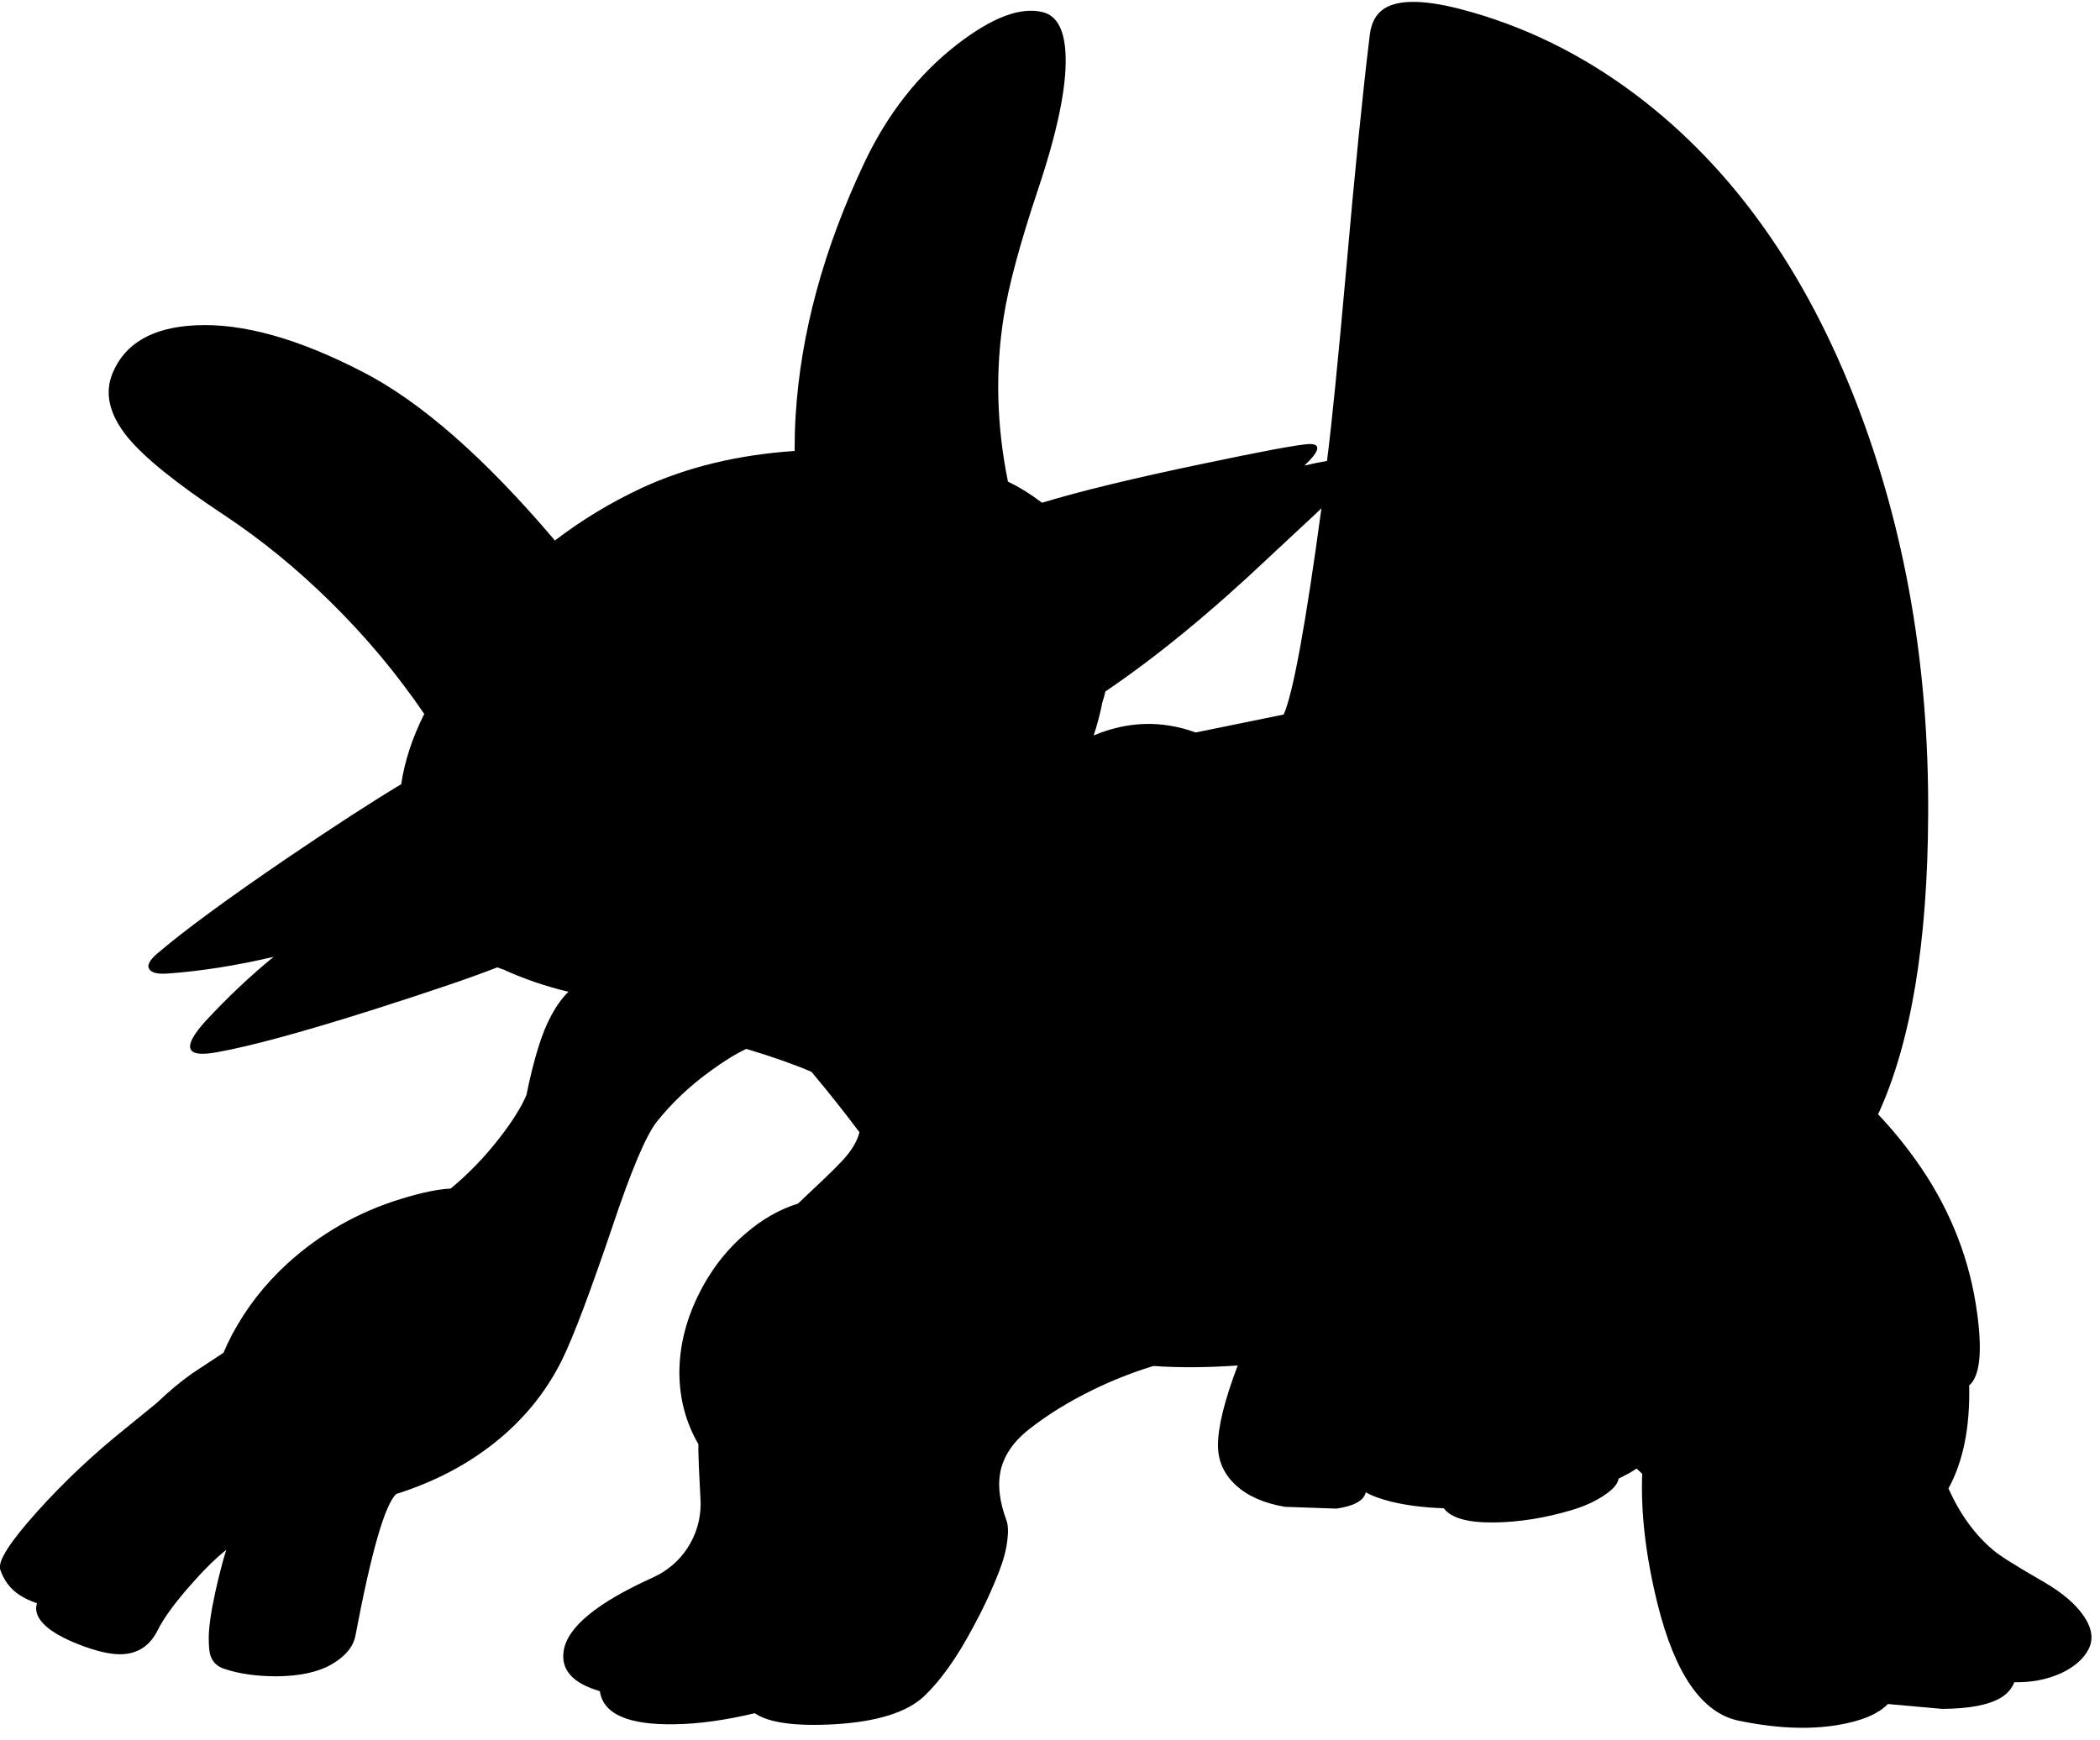<?xml version="1.0" encoding="utf-8"?>
<!-- Generator: Adobe Illustrator 16.0.0, SVG Export Plug-In . SVG Version: 6.00 Build 0)  -->
<!DOCTYPE svg PUBLIC "-//W3C//DTD SVG 1.1//EN" "http://www.w3.org/Graphics/SVG/1.1/DTD/svg11.dtd">
<svg version="1.1" id="图层_1" xmlns="http://www.w3.org/2000/svg" xmlns:xlink="http://www.w3.org/1999/xlink" x="0px" y="0px"
	 width="409px" height="339px" viewBox="0 0 409 339" enable-background="new 0 0 409 339" xml:space="preserve">
<path d="M405.803,314.781c-1.565-2.297-4.146-4.495-7.743-6.594c-5.328-3.063-8.591-5.111-9.79-6.143
	c-3.613-3.017-6.538-7.045-8.785-12.069c2.874-5.236,4.22-11.938,4.035-20.107c0.086-0.063,0.188-0.121,0.254-0.192
	c2.032-2.131,2.365-7.409,1-15.834c-1.632-9.957-5.512-19.231-11.639-27.823c-2.323-3.255-4.778-6.223-7.354-8.932
	c6.401-13.913,9.651-33.363,9.752-58.353c0.166-28.705-4.413-55.246-13.736-79.622c-10.058-26.274-24.41-46.455-43.059-60.541
	c-10.623-8.025-22.095-13.637-34.416-16.833c-6.493-1.665-11.173-1.815-14.036-0.45c-1.998,0.966-3.164,2.781-3.497,5.445
	c-1.398,11.456-2.946,26.874-4.646,46.255c-1.57,17.572-2.801,29.833-3.693,36.814c-1.254,0.205-2.712,0.5-4.398,0.898
	c3.03-2.864,3.313-4.262,0.85-4.196c-2.231,0.133-9.191,1.432-20.88,3.896c-13.254,2.764-23.61,5.278-31.07,7.542
	c-0.052-0.042-0.103-0.072-0.155-0.112c-2.09-1.596-4.252-2.93-6.485-4.006c-2.2-10.842-2.491-21.491-0.852-31.946
	c0.933-6.061,3.18-14.419,6.744-25.075c3.697-11.056,5.478-19.581,5.345-25.575c-0.101-5.162-1.566-8.108-4.396-8.841
	c-4.295-1.132-9.89,0.966-16.783,6.294c-7.526,5.861-13.537,13.537-18.033,23.027c-7.958,16.85-12.421,33.317-13.387,49.402
	c-0.135,2.263-0.191,4.509-0.187,6.744c-11.015,0.743-20.934,3.128-29.734,7.192c-6.061,2.824-11.708,6.245-16.953,10.249
	C94.462,89.246,81.995,78.292,70.68,72.469c-12.621-6.527-23.494-9.558-32.618-9.091c-8.292,0.4-13.653,3.463-16.084,9.191
	c-1.698,3.963-0.732,8.176,2.897,12.638c3.297,3.996,9.557,9.042,18.782,15.135c7.326,4.862,14.286,10.557,20.879,17.083
	c6.794,6.696,12.821,13.921,18.092,21.664c-2.325,4.626-3.822,9.189-4.489,13.688c-5.491,3.287-12.762,7.995-21.845,14.149
	c-11.855,8.059-20.447,14.369-25.775,18.931c-1.432,1.266-1.915,2.248-1.449,2.947c0.466,0.732,1.698,1.016,3.696,0.85
	c6.427-0.467,13.271-1.549,20.53-3.247c-4.462,3.63-8.875,7.792-13.237,12.487c-4.695,5.195-3.963,7.227,2.198,6.095
	c6.561-1.165,16.817-3.963,30.77-8.392c11.256-3.597,19.198-6.311,23.827-8.143c0.556,0.218,1.082,0.4,1.589,0.562l-0.141-0.012
	c3.931,1.773,8.069,3.173,12.407,4.212c-2.416,2.391-4.374,5.988-5.863,10.823c-0.899,2.931-1.665,6.011-2.298,9.241
	c-0.966,2.331-2.714,5.128-5.245,8.392c-2.88,3.729-6.065,7.008-9.524,9.881c-2.48,0.122-5.682,0.778-9.657,2.007
	c-8.292,2.531-15.651,6.711-22.079,12.539c-4.462,4.063-8.092,8.725-10.889,13.986c-0.629,1.205-1.161,2.35-1.616,3.447
	l-6.127,4.045c-2.264,1.598-4.579,3.529-6.943,5.794l-6.194,5.046c-6.294,5.061-12.005,10.455-17.133,16.184
	c-5.261,5.861-7.625,9.59-7.093,11.189c0.732,2.131,1.965,3.763,3.696,4.895c0.933,0.633,2.082,1.183,3.447,1.648l-0.15,0.799
	c-0.033,0.6,0.1,1.199,0.399,1.799c0.999,1.932,3.563,3.713,7.692,5.345c3.53,1.398,6.377,2.064,8.542,1.998
	c3.197-0.101,5.544-1.665,7.043-4.695c1.132-2.265,3.164-5.079,6.094-8.442c2.697-3.097,5.111-5.494,7.243-7.192
	c-0.766,2.53-1.482,5.312-2.148,8.342c-0.833,3.829-1.249,6.776-1.249,8.841c0,1.532,0.1,2.631,0.299,3.297
	c0.4,1.299,1.266,2.182,2.598,2.648c2.897,0.998,6.344,1.498,10.34,1.498c4.596-0.033,8.226-0.85,10.89-2.447
	c2.564-1.532,4.046-3.363,4.445-5.495c3.097-16.351,5.745-25.542,7.942-27.573c7.359-2.33,13.77-5.678,19.231-10.04
	c5.628-4.495,9.99-9.874,13.087-16.134c2.198-4.496,5.478-13.188,9.84-26.074c3.63-10.856,6.494-17.617,8.592-20.281
	c2.93-3.662,6.394-6.943,10.39-9.84c2.631-1.932,4.979-3.38,7.043-4.346c5.213,1.572,9.428,3.062,12.687,4.47
	c3.179,3.778,6.292,7.699,9.342,11.762c-0.329,1.421-1.155,2.952-2.498,4.599c-0.999,1.231-3.43,3.646-7.293,7.242
	c-0.721,0.679-1.442,1.371-2.163,2.065c-3.592,1.11-7.02,3.06-10.275,5.877c-3.863,3.33-6.943,7.376-9.241,12.138
	c-2.398,4.963-3.597,9.957-3.597,14.986c0.03,5.062,1.277,9.687,3.709,13.883c-0.003,0.368-0.013,0.729-0.013,1.102l0.1,3.247
	l0.35,7.144c0,3.163-0.849,6.061-2.547,8.691c-1.665,2.564-3.93,4.495-6.793,5.794c-10.823,4.896-16.601,9.641-17.333,14.236
	c-0.6,3.729,1.748,6.36,7.043,7.892c0.633,4.463,5.511,6.611,14.636,6.444c4.596-0.066,9.774-0.782,15.535-2.147
	c2.697,1.864,7.893,2.58,15.585,2.147c8.325-0.499,14.153-2.348,17.483-5.544c3.197-3.064,6.344-7.51,9.44-13.338
	c1.965-3.596,3.663-7.242,5.095-10.939c0.866-2.23,1.399-4.279,1.599-6.144c0.2-1.632,0.133-2.897-0.2-3.796
	c-1.299-3.53-1.699-6.627-1.199-9.291c0.6-3.131,2.464-5.928,5.595-8.393c3.63-2.863,7.81-5.444,12.538-7.742
	c3.818-1.858,7.717-3.391,11.692-4.606c5.003,0.345,10.478,0.313,16.425-0.099c-2.561,6.775-3.842,11.957-3.842,15.545
	c0,3.03,1.149,5.611,3.447,7.742c2.297,2.131,5.494,3.547,9.59,4.246l10.041,0.35c3.43-0.5,5.328-1.549,5.694-3.146
	c0.003-0.013,0.007-0.026,0.01-0.038c1.144,0.673,2.803,1.284,4.985,1.836c3.02,0.729,6.441,1.146,10.225,1.284
	c1.389,1.899,4.656,2.819,9.806,2.762c4.829-0.066,9.79-0.85,14.886-2.348c2.53-0.732,4.712-1.715,6.543-2.947
	c1.744-1.153,2.663-2.229,2.786-3.231l2.06-1.064l1.459-0.912l1.089,1.013c0.001,0.001,0.003,0.002,0.004,0.003
	c-0.294,7.626,0.692,16.076,2.993,25.372c3.396,13.652,8.658,21.229,15.784,22.728c7.227,1.499,13.653,1.781,19.281,0.849
	c4.629-0.766,7.892-2.131,9.79-4.096l10.59,0.949c5.328-0.033,9.175-0.783,11.539-2.248c1.198-0.766,2.031-1.748,2.497-2.947
	c3.33,0.066,6.36-0.516,9.091-1.748c2.631-1.232,4.43-2.814,5.396-4.745C407.768,319.294,407.435,317.146,405.803,314.781z
	 M247.508,108.234l8.74-8.142c0.388-0.367,0.76-0.724,1.118-1.069c-3.074,22.677-5.524,36.072-7.351,40.176l-17.145,3.501
	c-6.605-2.405-13.229-2.208-19.865,0.575c0.718-2.163,1.287-4.339,1.713-6.528c0.206-0.603,0.399-1.266,0.57-2.039
	C225.246,127.981,235.985,119.156,247.508,108.234z"/>
</svg>

